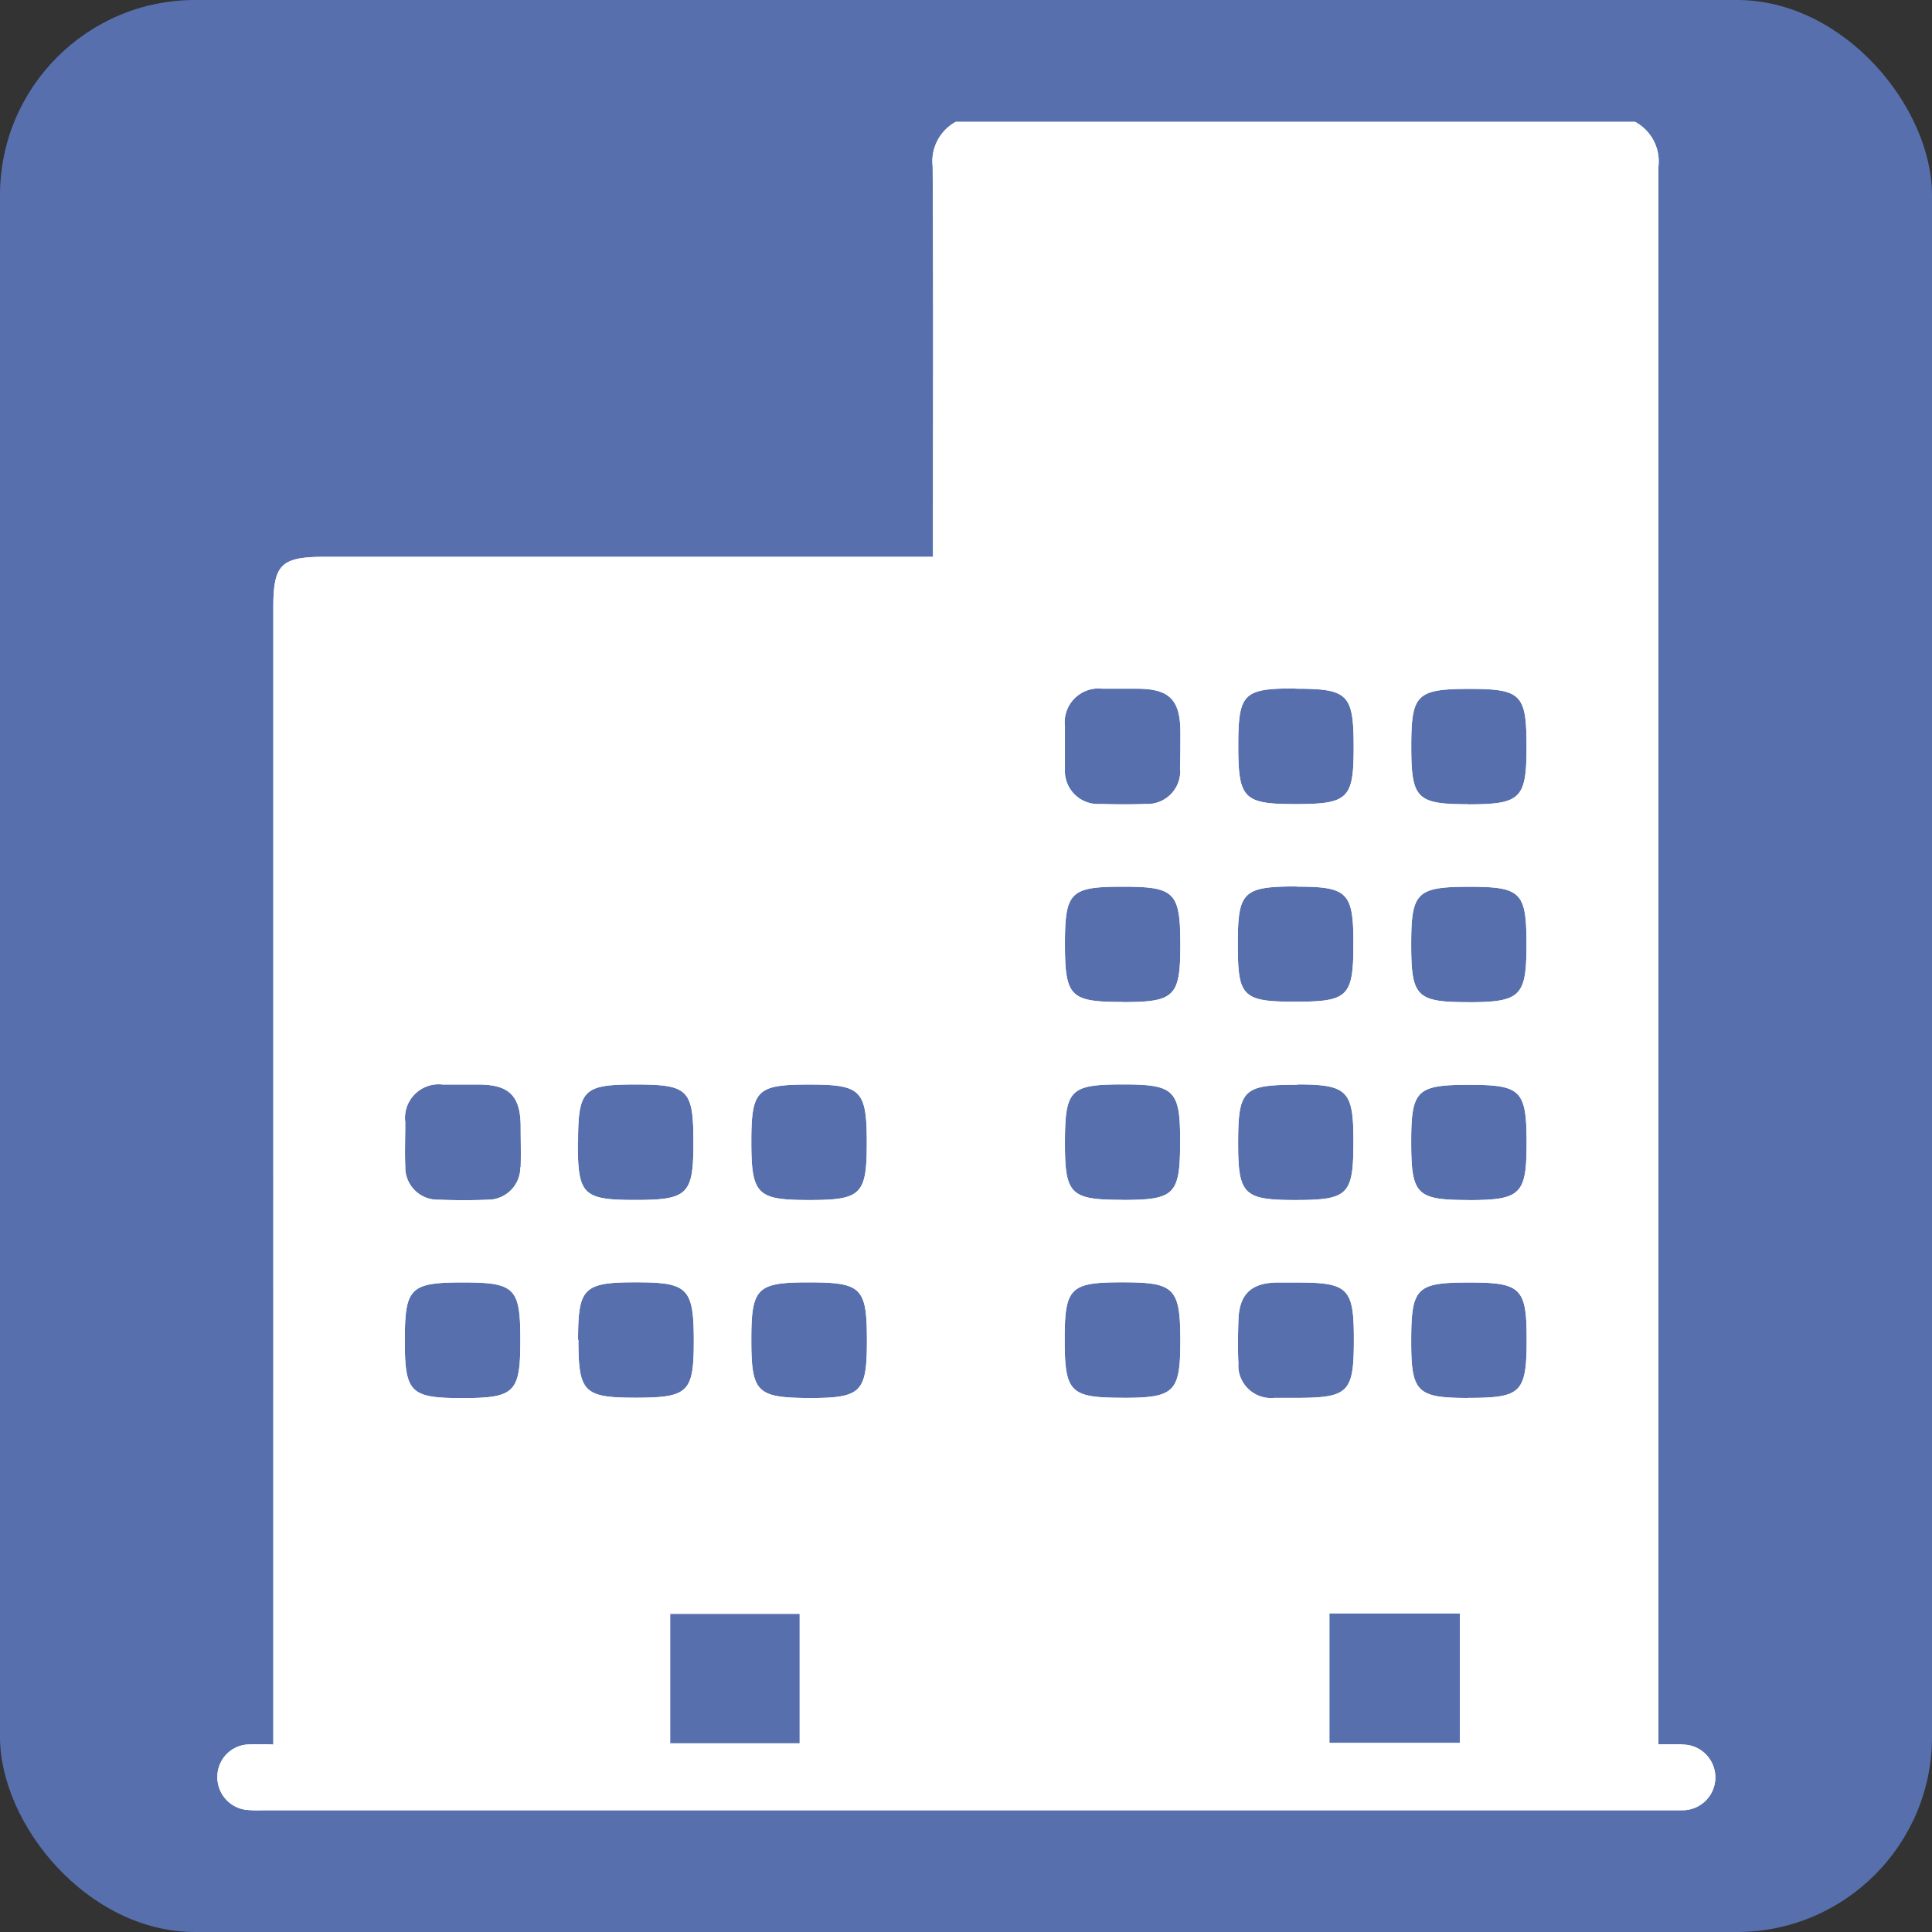 <svg xmlns="http://www.w3.org/2000/svg" viewBox="0 0 298.29 298.29"><rect x="0" y="0" width="298.29" height="298.29" fill="#333333" stroke="none"/><defs><style>.cls-1{fill:#5770ad;}.cls-2{fill:#fff;}</style></defs><g id="Calque_2" data-name="Calque 2"><g id="Calque_1-2" data-name="Calque 1"><g id="Groupe_534" data-name="Groupe 534"><g id="Groupe_579-2" data-name="Groupe 579-2"><rect id="Rectangle_528-15" data-name="Rectangle 528-15" class="cls-1" width="298.29" height="298.29" rx="30.13"/></g><g id="Groupe_679" data-name="Groupe 679"><g id="Groupe_587" data-name="Groupe 587"><g id="Groupe_586" data-name="Groupe 586"><path id="Tracé_308" data-name="Tracé 308" class="cls-2" d="M259.68,269.32c-1.15-.06-2.3,0-3.63,0v-3.59q0-120,0-240a6.94,6.94,0,0,0-3.61-6.92H147.57A6.94,6.94,0,0,0,144,25.7c.12,19.1.05,38.18.05,57.27v3H50.2c-6.86,0-8,1.16-8,7.92V269.35a40.62,40.62,0,0,0-4.13,0,5,5,0,0,0-4.51,5A5.08,5.08,0,0,0,38,279.43a21.93,21.93,0,0,0,2.81.06H257.42c.76,0,1.53,0,2.29,0a5.07,5.07,0,0,0,.12-10.14h-.15ZM80.34,180.23a5,5,0,0,1-5,5h0c-2.54.1-5.09.09-7.62,0a5,5,0,0,1-5.15-4.86h0v-.28c-.09-2.27,0-4.56,0-6.83a5.19,5.19,0,0,1,4.5-5.81,4.65,4.65,0,0,1,1.29,0c1.1,0,2.19,0,3.29,0h2.28c4.68,0,6.43,1.76,6.46,6.42,0,2.1.06,4.21,0,6.34Zm0,26.63c0,8.16-.81,9-9,9-8,0-8.84-.85-8.84-8.86,0-8.17.78-9,9-9,8,0,8.84.85,8.84,8.84Zm8.91,0c0-8,.82-8.88,8.87-8.88s9,.8,9,9.07c0,7.94-.85,8.75-9,8.75-8,0-8.82-.83-8.82-8.94Zm0-30.49c0-8.13.8-8.93,8.81-8.93,8.24,0,9,.75,9,9,0,8-.86,8.83-9,8.83s-8.85-.84-8.85-8.9ZM116,206.84c0-8,.84-8.85,8.85-8.85,8.19,0,9,.79,9,9,0,8-.85,8.86-8.85,8.86C116.82,215.81,116,215,116,206.84Zm0-30.58c0-8,.86-8.81,8.89-8.81s8.94.78,8.94,9c0,8-.85,8.83-8.89,8.83s-8.94-.8-8.94-9Zm7.47,92.9h-20v-20h20ZM200,106.33c8.16,0,9,.81,9,9.06,0,7.94-.84,8.76-9,8.76-8,0-8.82-.83-8.82-9s.8-8.86,8.85-8.86Zm.22,30.56c7.85,0,8.74.88,8.74,8.77,0,8.24-.8,9-9,9s-8.85-.82-8.85-8.9.76-8.9,9.08-8.9Zm.06,30.54c7.72,0,8.68.95,8.68,8.6v.25c0,8.22-.78,9-9,9-7.92,0-8.8-.86-8.8-8.7,0-8.37.73-9.1,9.14-9.1Zm-26.9,48.38c-8.16,0-9-.8-9-9,0-8,.83-8.83,8.86-8.83s9,.78,9,9c0,8-.88,8.84-8.88,8.84Zm-.19-30.56c-7.89,0-8.77-.88-8.77-8.66,0-8.4.74-9.16,9-9.16,7.89,0,8.79.89,8.79,8.66,0,8.43-.78,9.18-9.08,9.18Zm.15-30.55c-8.13,0-8.92-.8-8.92-9,0-8,.85-8.8,8.9-8.8s8.92.8,8.92,9c0,8-.89,8.82-8.93,8.82Zm8.88-35.87a5.07,5.07,0,0,1-4.82,5.3,3.23,3.23,0,0,1-.44,0c-2.36.08-4.73.07-7.1,0a5.11,5.11,0,0,1-5.44-4.74c0-.22,0-.43,0-.65,0-2.19,0-4.39,0-6.59a5.22,5.22,0,0,1,4.56-5.82,4.9,4.9,0,0,1,1.21,0h5.33c5,0,6.7,1.67,6.73,6.66,0,2,0,3.92-.06,5.86Zm14.51,97a5.06,5.06,0,0,1-5.53-4.54h0a6.43,6.43,0,0,1,0-.76c-.1-2.2-.07-4.42,0-6.62.1-4.07,1.94-5.85,6-5.9h3.06c7.9,0,8.77.87,8.77,8.74,0,8.35-.75,9.08-9.2,9.08-1,0-2,0-3.07,0Zm28.66,53.27H205.25v-20h20.14Zm1.25-53.26c-7.85,0-8.76-.9-8.76-8.68,0-8.4.75-9.15,9.05-9.15,7.87,0,8.78.88,8.78,8.68,0,8.4-.8,9.14-9.1,9.14Zm.15-30.56c-8.12,0-8.91-.8-8.91-9,0-7.95.84-8.79,8.9-8.79s8.92.8,8.92,9c0,7.95-.91,8.8-9,8.8Zm-.11-30.55c-8,0-8.8-.86-8.8-8.9s.79-8.92,9-8.92c8,0,8.8.86,8.8,8.89s-.85,8.94-9.06,8.94Zm0-30.56c-7.94,0-8.79-.84-8.79-8.9s.79-8.91,9-8.91c8,0,8.8.84,8.8,8.91s-.86,8.92-9.09,8.92Z"/></g></g><g id="Groupe_678" data-name="Groupe 678"><g id="Groupe_586-2" data-name="Groupe 586-2"><path id="Tracé_308-2" data-name="Tracé 308-2" class="cls-2" d="M259.68,269.32c-1.15-.06-2.3,0-3.63,0v-3.59q0-120,0-240a6.94,6.94,0,0,0-3.61-6.92H147.57A6.94,6.94,0,0,0,144,25.7c.12,19.1.05,38.18.05,57.27v3H50.2c-6.86,0-8,1.16-8,7.92V269.35a40.62,40.62,0,0,0-4.13,0,5,5,0,0,0-4.51,5A5.08,5.08,0,0,0,38,279.43a21.93,21.93,0,0,0,2.81.06H257.42c.76,0,1.53,0,2.29,0a5.07,5.07,0,0,0,.12-10.14h-.15ZM80.34,180.23a5,5,0,0,1-5,5h0c-2.54.1-5.09.09-7.62,0a5,5,0,0,1-5.15-4.86h0v-.28c-.09-2.27,0-4.56,0-6.83a5.19,5.19,0,0,1,4.5-5.81,4.65,4.65,0,0,1,1.29,0c1.1,0,2.19,0,3.29,0h2.28c4.68,0,6.43,1.76,6.46,6.42,0,2.1.06,4.21,0,6.34Zm0,26.63c0,8.16-.81,9-9,9-8,0-8.84-.85-8.84-8.86,0-8.17.78-9,9-9,8,0,8.84.85,8.84,8.84Zm8.91,0c0-8,.82-8.88,8.87-8.88s9,.8,9,9.07c0,7.94-.85,8.75-9,8.75-8,0-8.82-.83-8.82-8.94Zm0-30.49c0-8.13.8-8.93,8.81-8.93,8.24,0,9,.75,9,9,0,8-.86,8.83-9,8.83s-8.85-.84-8.85-8.9ZM116,206.84c0-8,.84-8.85,8.85-8.85,8.19,0,9,.79,9,9,0,8-.85,8.86-8.85,8.86C116.82,215.81,116,215,116,206.84Zm0-30.58c0-8,.86-8.81,8.89-8.81s8.94.78,8.94,9c0,8-.85,8.83-8.89,8.83s-8.94-.8-8.94-9Zm7.47,92.9h-20v-20h20ZM200,106.33c8.16,0,9,.81,9,9.06,0,7.94-.84,8.76-9,8.76-8,0-8.82-.83-8.82-9s.8-8.86,8.85-8.86Zm.22,30.56c7.85,0,8.74.88,8.74,8.77,0,8.24-.8,9-9,9s-8.85-.82-8.85-8.9.76-8.9,9.08-8.9Zm.06,30.54c7.72,0,8.68.95,8.68,8.6v.25c0,8.22-.78,9-9,9-7.92,0-8.8-.86-8.8-8.7,0-8.37.73-9.1,9.14-9.1Zm-26.9,48.38c-8.16,0-9-.8-9-9,0-8,.83-8.83,8.86-8.83s9,.78,9,9c0,8-.88,8.84-8.88,8.84Zm-.19-30.56c-7.89,0-8.77-.88-8.77-8.66,0-8.4.74-9.16,9-9.16,7.89,0,8.79.89,8.79,8.66,0,8.43-.78,9.18-9.08,9.18Zm.15-30.55c-8.13,0-8.92-.8-8.92-9,0-8,.85-8.8,8.9-8.8s8.92.8,8.92,9c0,8-.89,8.82-8.93,8.82Zm8.88-35.87a5.07,5.07,0,0,1-4.82,5.3,3.23,3.23,0,0,1-.44,0c-2.36.08-4.73.07-7.1,0a5.11,5.11,0,0,1-5.44-4.74c0-.22,0-.43,0-.65,0-2.19,0-4.39,0-6.59a5.22,5.22,0,0,1,4.56-5.82,4.9,4.9,0,0,1,1.21,0h5.33c5,0,6.7,1.67,6.73,6.66,0,2,0,3.92-.06,5.86Zm14.51,97a5.06,5.06,0,0,1-5.53-4.54h0a6.43,6.43,0,0,1,0-.76c-.1-2.2-.07-4.42,0-6.62.1-4.07,1.94-5.85,6-5.9h3.06c7.9,0,8.77.87,8.77,8.74,0,8.35-.75,9.08-9.2,9.08-1,0-2,0-3.07,0Zm28.66,53.27H205.25v-20h20.14Zm1.25-53.26c-7.85,0-8.76-.9-8.76-8.68,0-8.4.75-9.15,9.05-9.15,7.87,0,8.78.88,8.78,8.68,0,8.4-.8,9.14-9.1,9.14Zm.15-30.56c-8.12,0-8.91-.8-8.91-9,0-7.95.84-8.79,8.9-8.79s8.92.8,8.92,9c0,7.95-.91,8.8-9,8.8Zm-.11-30.55c-8,0-8.8-.86-8.8-8.9s.79-8.92,9-8.92c8,0,8.8.86,8.8,8.89s-.85,8.94-9.06,8.94Zm0-30.56c-7.94,0-8.79-.84-8.79-8.9s.79-8.91,9-8.91c8,0,8.8.84,8.8,8.91s-.86,8.92-9.09,8.92Z"/></g></g></g></g></g></g></svg>